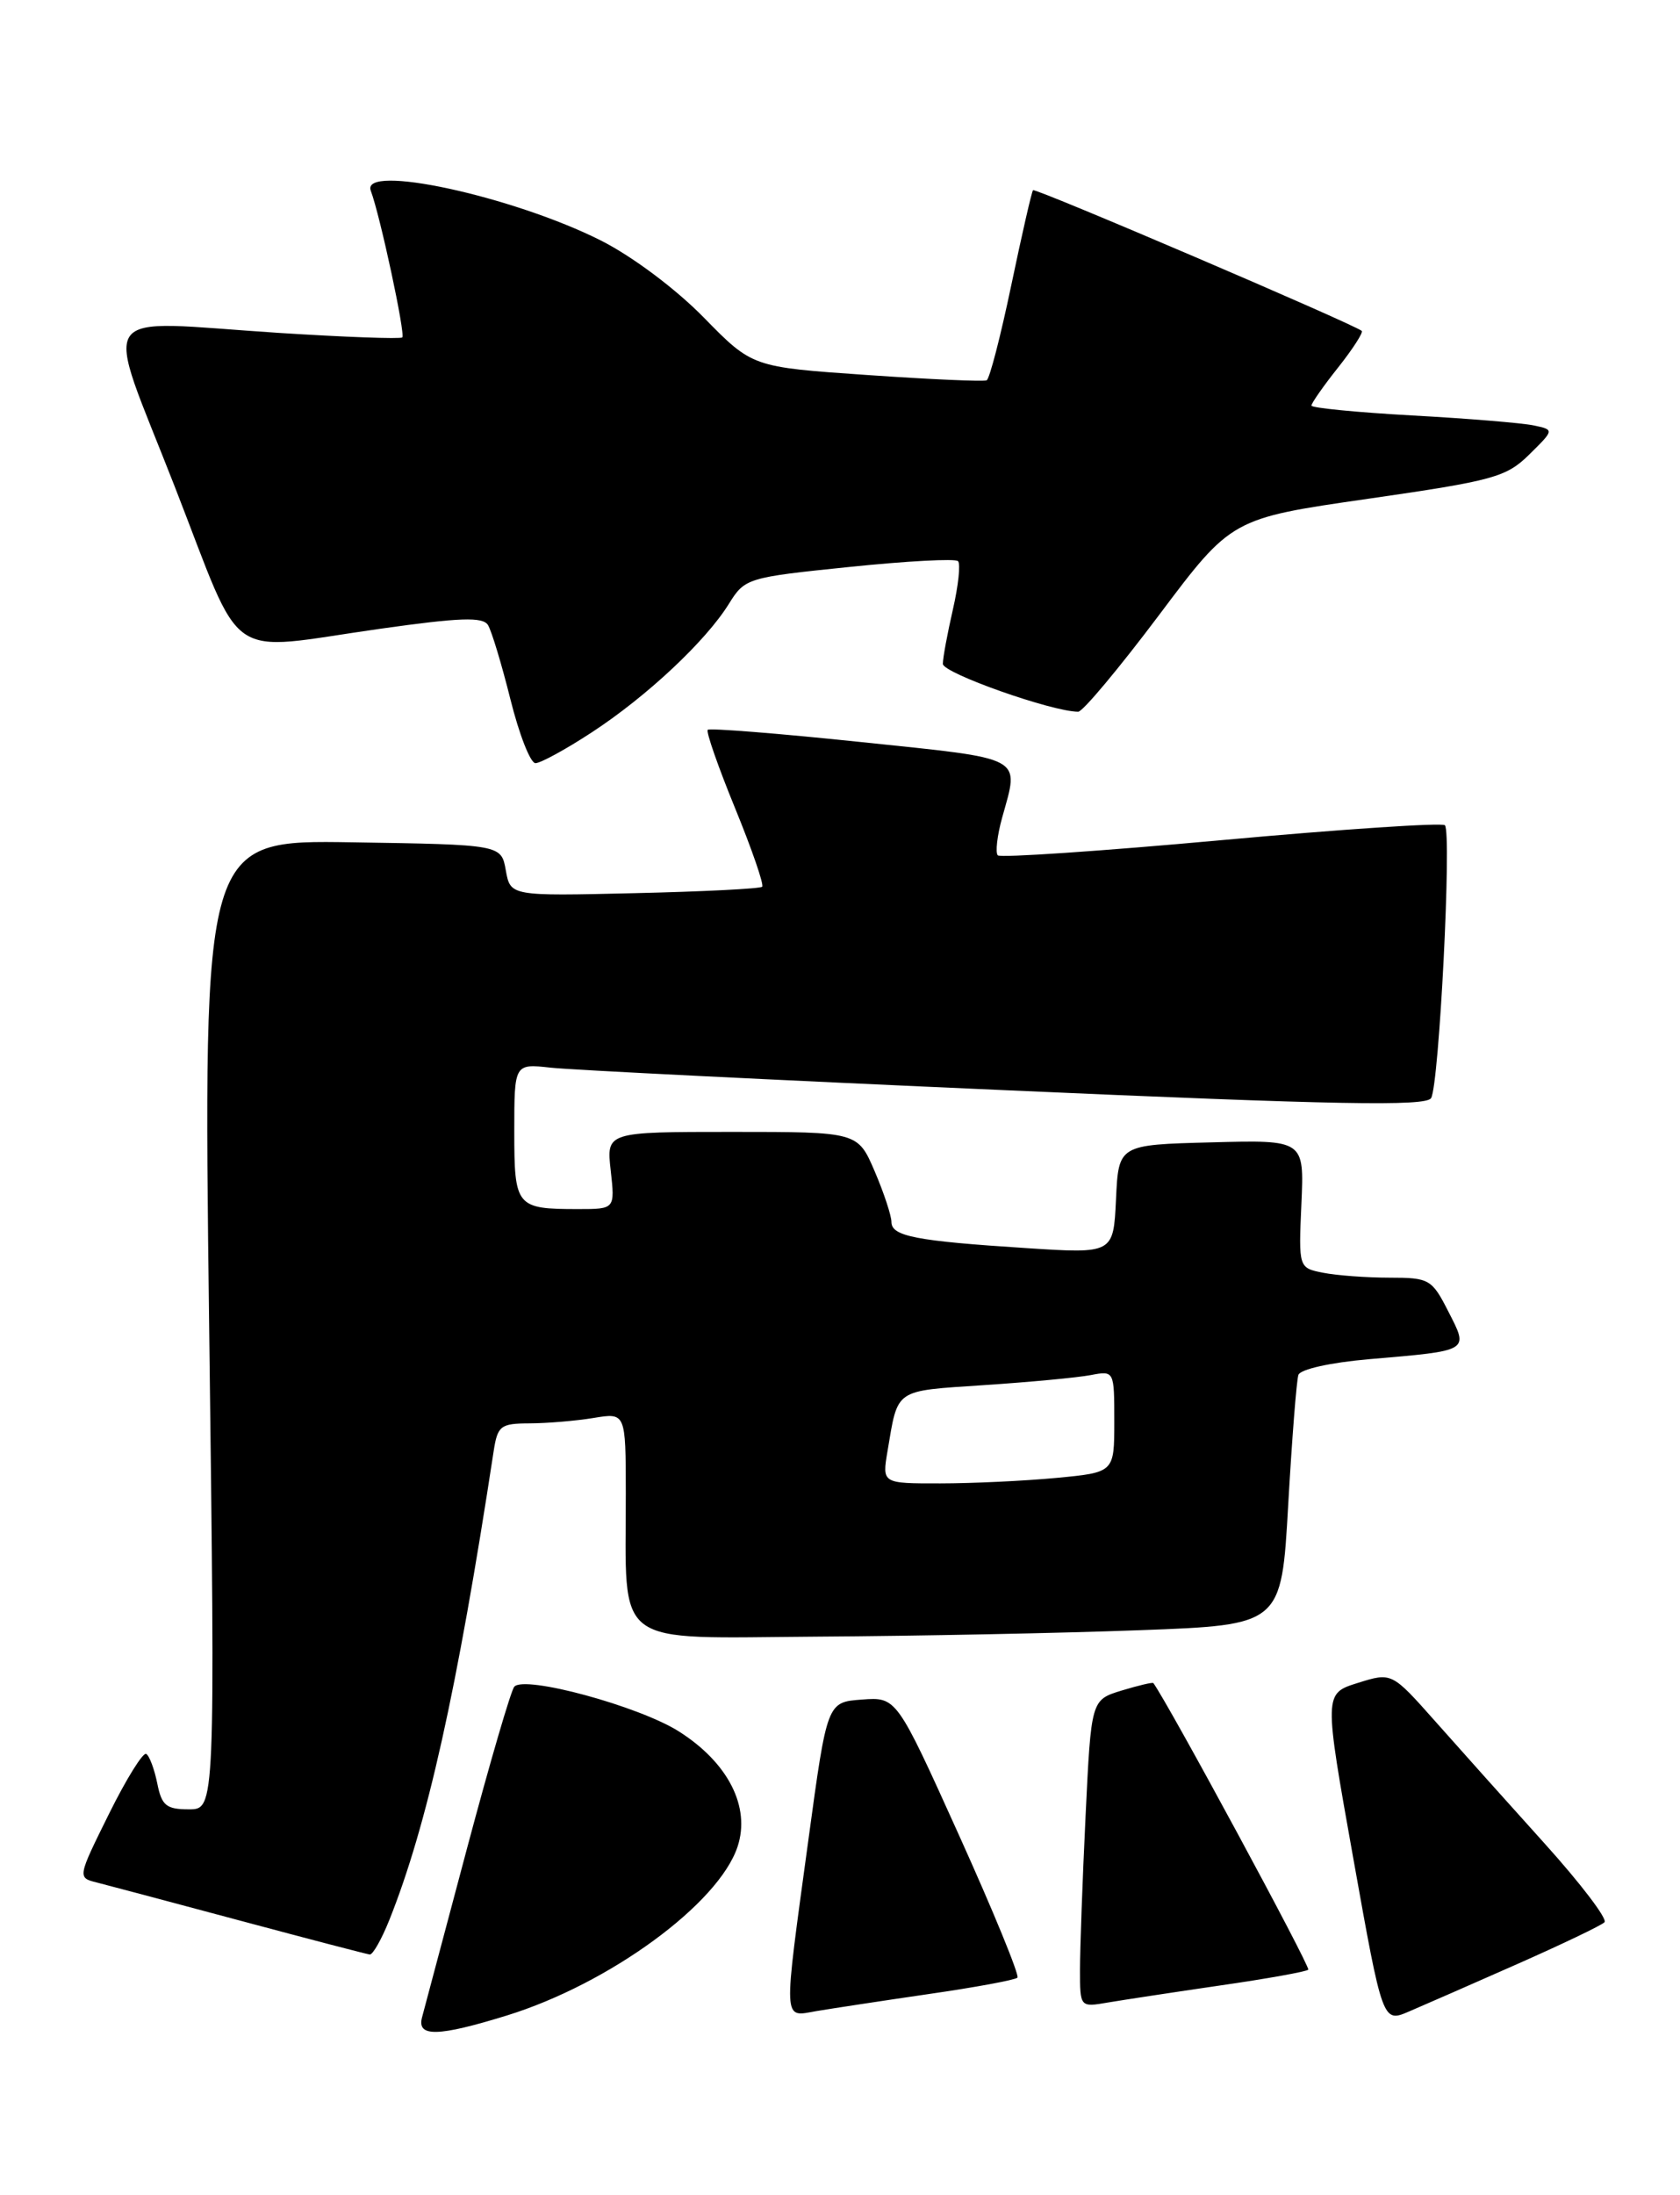 <?xml version="1.0" encoding="UTF-8" standalone="no"?>
<!DOCTYPE svg PUBLIC "-//W3C//DTD SVG 1.1//EN" "http://www.w3.org/Graphics/SVG/1.1/DTD/svg11.dtd" >
<svg xmlns="http://www.w3.org/2000/svg" xmlns:xlink="http://www.w3.org/1999/xlink" version="1.1" viewBox="0 0 196 256">
 <g >
 <path fill="currentColor"
d=" M 59.14 235.04 C 71.10 231.34 83.85 222.01 86.05 215.35 C 87.58 210.72 84.95 205.56 79.21 201.92 C 74.56 198.97 61.19 195.34 60.00 196.70 C 59.61 197.14 57.14 205.60 54.50 215.50 C 51.87 225.40 49.50 234.29 49.24 235.25 C 48.61 237.58 51.08 237.53 59.14 235.04 Z  M 177.00 229.05 C 182.22 226.74 186.81 224.55 187.19 224.17 C 187.57 223.80 184.42 219.66 180.19 214.97 C 175.96 210.28 170.22 203.87 167.44 200.73 C 162.37 195.02 162.37 195.02 158.41 196.26 C 154.45 197.50 154.45 197.50 157.88 216.70 C 161.31 235.90 161.31 235.90 164.40 234.57 C 166.11 233.84 171.78 231.36 177.00 229.05 Z  M 108.36 232.54 C 113.78 231.76 118.43 230.90 118.70 230.63 C 118.96 230.37 115.90 222.90 111.89 214.03 C 104.60 197.90 104.60 197.90 100.55 198.20 C 96.50 198.50 96.50 198.50 94.32 214.50 C 91.35 236.30 91.30 235.21 95.25 234.53 C 97.04 234.23 102.94 233.33 108.36 232.54 Z  M 142.36 231.54 C 147.78 230.76 152.41 229.93 152.63 229.70 C 152.93 229.40 136.28 198.62 134.56 196.28 C 134.47 196.16 132.80 196.56 130.85 197.15 C 127.30 198.24 127.30 198.24 126.65 211.78 C 126.29 219.22 126.00 227.29 126.00 229.70 C 126.00 234.09 126.00 234.09 129.25 233.53 C 131.04 233.23 136.94 232.33 142.36 231.54 Z  M 45.42 223.91 C 49.82 212.90 53.32 197.22 57.59 169.25 C 58.05 166.26 58.39 166.00 61.80 165.99 C 63.83 165.98 67.19 165.70 69.25 165.36 C 73.00 164.74 73.00 164.74 73.01 174.12 C 73.03 192.42 71.17 191.02 95.38 190.86 C 107.00 190.79 123.92 190.45 133.00 190.11 C 149.50 189.50 149.50 189.50 150.29 175.50 C 150.73 167.80 151.26 160.98 151.48 160.34 C 151.70 159.68 155.21 158.90 159.68 158.51 C 171.58 157.49 171.36 157.62 168.97 152.94 C 167.05 149.17 166.75 149.00 162.10 149.00 C 159.43 149.00 155.96 148.74 154.38 148.43 C 151.50 147.86 151.50 147.86 151.83 140.39 C 152.16 132.93 152.16 132.93 141.33 133.22 C 130.50 133.50 130.50 133.50 130.20 139.85 C 129.90 146.21 129.90 146.21 119.70 145.55 C 106.83 144.72 104.00 144.17 104.00 142.50 C 104.00 141.77 103.12 139.10 102.04 136.58 C 100.07 132.00 100.07 132.00 85.41 132.00 C 70.74 132.00 70.74 132.00 71.25 136.50 C 71.75 141.00 71.75 141.00 67.46 141.00 C 60.20 141.00 60.00 140.75 60.00 131.91 C 60.00 124.04 60.00 124.04 64.25 124.51 C 66.59 124.77 90.48 125.96 117.35 127.14 C 156.00 128.85 166.36 129.04 166.96 128.06 C 167.90 126.55 169.39 97.06 168.57 96.24 C 168.25 95.92 156.51 96.70 142.48 97.98 C 128.45 99.26 116.72 100.05 116.41 99.75 C 116.11 99.44 116.33 97.46 116.92 95.34 C 118.93 88.11 119.75 88.55 100.48 86.54 C 90.84 85.53 82.78 84.89 82.57 85.11 C 82.35 85.32 83.79 89.44 85.76 94.25 C 87.73 99.06 89.15 103.18 88.92 103.41 C 88.69 103.64 81.99 103.98 74.02 104.16 C 59.55 104.50 59.55 104.50 59.01 101.50 C 58.48 98.50 58.48 98.50 41.08 98.23 C 23.69 97.95 23.69 97.95 24.40 154.48 C 25.11 211.00 25.11 211.00 22.03 211.00 C 19.40 211.00 18.86 210.56 18.35 207.98 C 18.01 206.32 17.44 204.77 17.06 204.54 C 16.69 204.31 14.73 207.46 12.71 211.54 C 9.03 218.97 9.03 218.97 11.32 219.54 C 12.58 219.86 20.11 221.86 28.05 223.99 C 36.00 226.12 42.79 227.89 43.14 227.93 C 43.49 227.97 44.52 226.16 45.42 223.91 Z  M 69.02 85.42 C 75.43 81.24 82.33 74.78 85.03 70.43 C 86.90 67.42 87.16 67.34 99.07 66.12 C 105.74 65.43 111.46 65.12 111.77 65.44 C 112.08 65.75 111.81 68.29 111.17 71.08 C 110.53 73.87 110.00 76.72 110.00 77.42 C 110.00 78.50 122.75 83.00 125.79 83.00 C 126.32 83.00 130.56 77.93 135.22 71.73 C 143.68 60.46 143.68 60.46 159.59 58.17 C 174.29 56.05 175.72 55.65 178.42 53.00 C 181.34 50.12 181.34 50.12 178.92 49.61 C 177.59 49.33 171.21 48.80 164.75 48.45 C 158.29 48.09 153.00 47.57 153.00 47.30 C 153.00 47.02 154.40 45.01 156.12 42.85 C 157.84 40.68 159.07 38.76 158.87 38.59 C 157.96 37.80 120.78 21.89 120.52 22.18 C 120.36 22.36 119.22 27.35 117.98 33.27 C 116.74 39.20 115.45 44.19 115.11 44.35 C 114.78 44.52 108.48 44.24 101.13 43.73 C 87.77 42.81 87.77 42.81 82.12 37.04 C 78.85 33.70 73.80 29.92 70.13 28.06 C 59.85 22.88 42.04 19.02 43.26 22.25 C 44.35 25.14 47.32 39.00 46.93 39.35 C 46.69 39.55 40.20 39.31 32.50 38.82 C 10.66 37.40 12.04 35.36 20.38 56.73 C 28.60 77.79 25.92 75.93 44.33 73.33 C 53.65 72.01 56.33 71.92 56.93 72.89 C 57.35 73.57 58.53 77.47 59.55 81.56 C 60.57 85.65 61.88 89.00 62.47 89.00 C 63.06 89.00 66.01 87.39 69.02 85.42 Z  M 103.54 169.25 C 104.79 161.86 104.24 162.24 114.79 161.53 C 120.13 161.18 125.74 160.65 127.25 160.36 C 130.00 159.84 130.00 159.84 130.00 165.78 C 130.00 171.71 130.00 171.71 123.25 172.35 C 119.54 172.70 113.44 172.99 109.70 172.99 C 102.91 173.00 102.91 173.00 103.54 169.25 Z "/>
</g>
</svg>